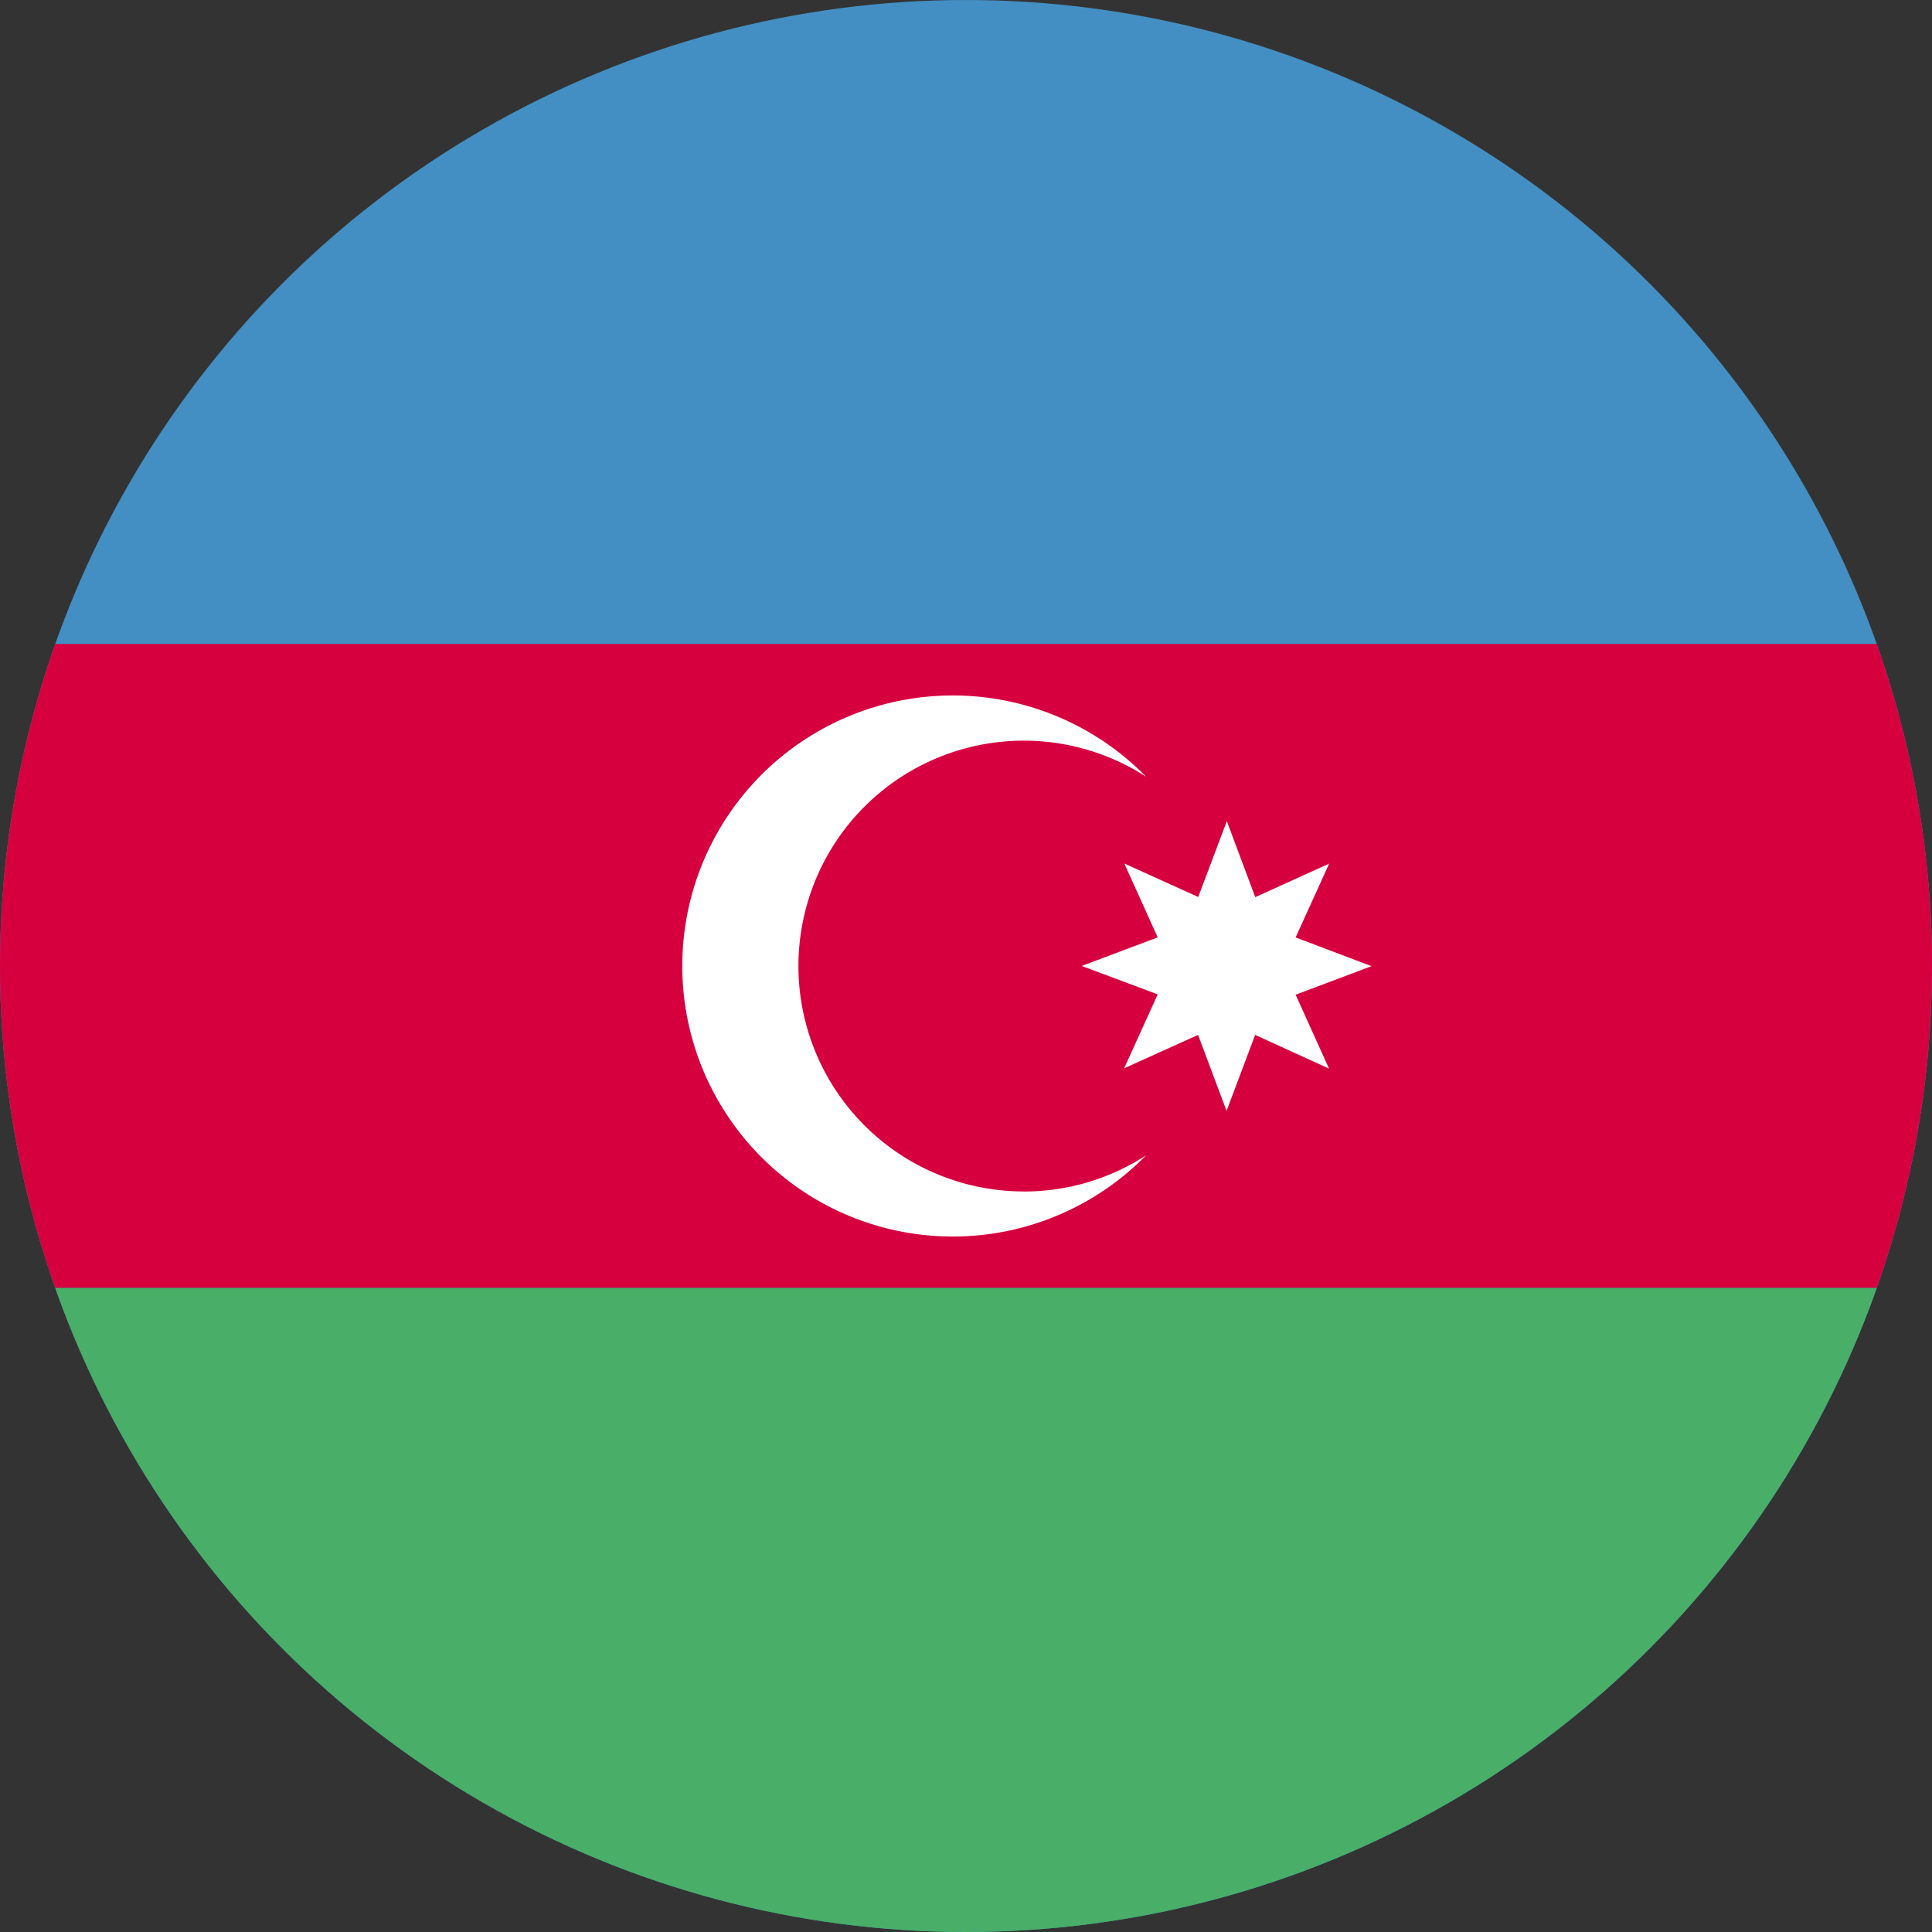 <svg xmlns="http://www.w3.org/2000/svg" xmlns:xlink="http://www.w3.org/1999/xlink" width="36" height="36" viewBox="0 0 36 36"><rect x="0" y="0" width="36" height="36" fill="#333333" stroke="none"/><defs><clipPath id="a"><circle cx="18" cy="18" r="18" transform="translate(598 284)" fill="#fff" stroke="#707070" stroke-width="1"/></clipPath><clipPath id="b"><rect width="61.715" height="36" fill="none"/></clipPath></defs><g transform="translate(-598 -284)" clip-path="url(#a)"><g transform="translate(155.749 6.187)"><g transform="translate(429.251 277.813)" clip-path="url(#b)"><rect width="61.716" height="35.999" transform="translate(0 0.001)" fill="#438fc3"/><rect width="61.716" height="12.001" transform="translate(0 11.999)" fill="#d6003f"/><rect width="61.716" height="12" transform="translate(0 24)" fill="#48ae68"/><path d="M470.272,304.522a4.2,4.2,0,1,1,2.279-7.729,5.041,5.041,0,1,0,0,7.056,4.173,4.173,0,0,1-2.279.674" transform="translate(-438.196 -282.321)" fill="#fff"/><path d="M478.547,303.047l-1.376-.628-.533,1.416-.531-1.416-1.377.622.625-1.377-1.416-.53,1.416-.532-.622-1.377,1.377.624.533-1.413.53,1.416,1.377-.625-.625,1.376,1.414.535-1.414.532Z" transform="translate(-440.783 -283.135)" fill="#fff"/></g></g></g></svg>